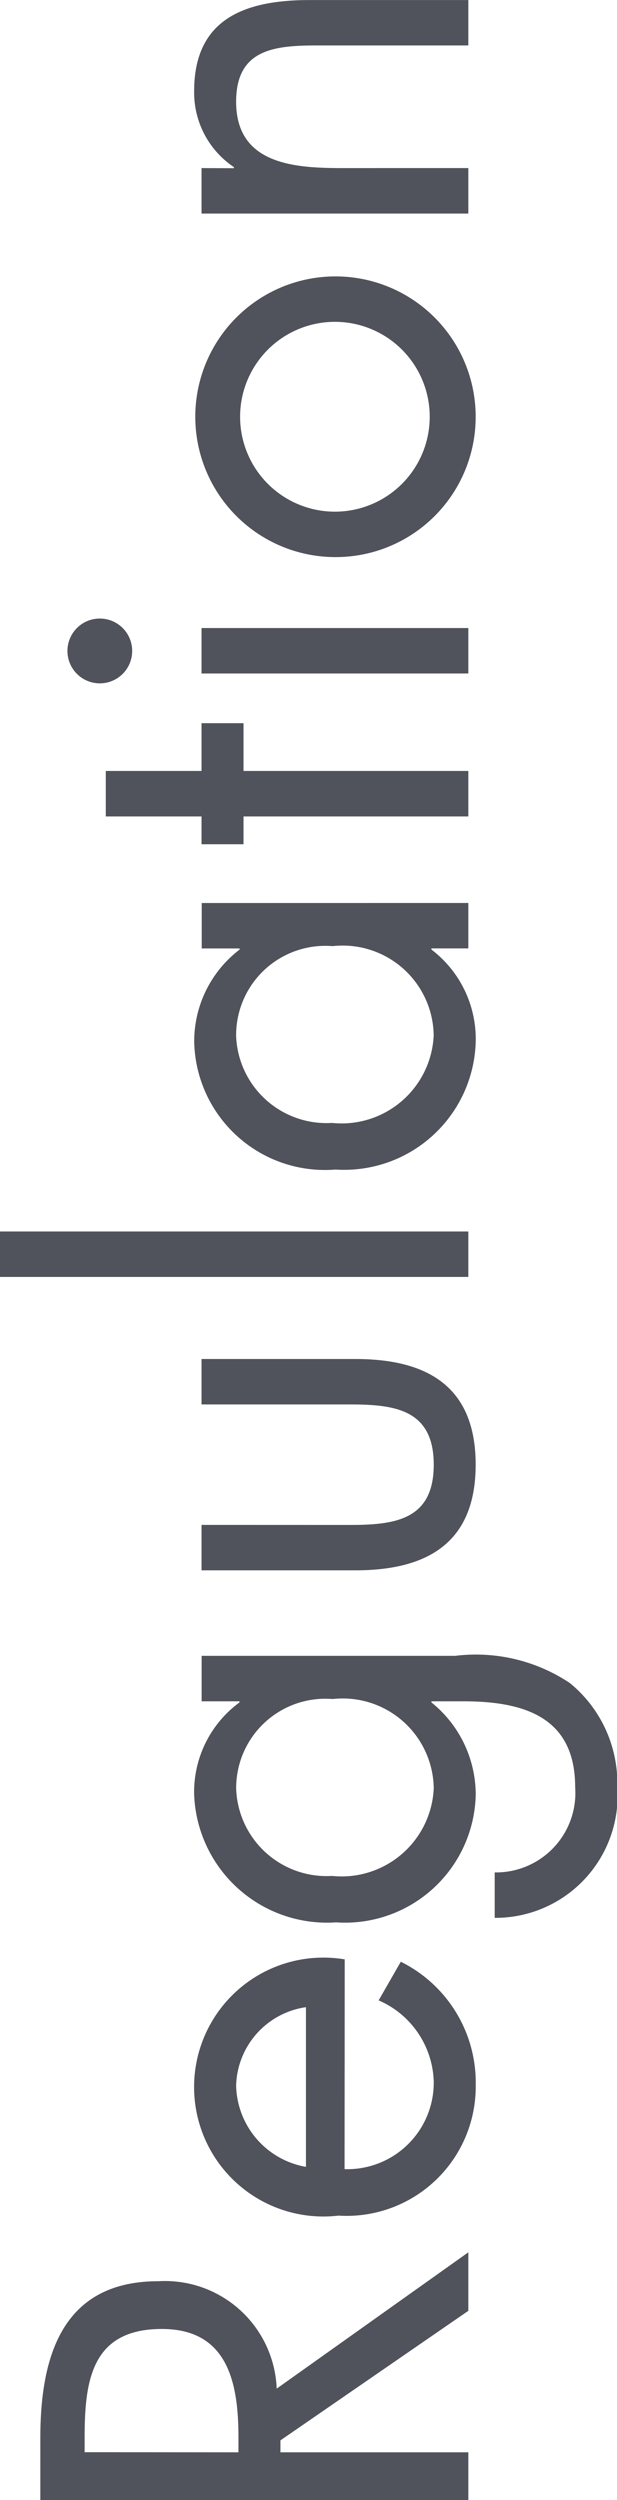 <svg xmlns="http://www.w3.org/2000/svg" width="13.036" height="52.761" viewBox="0 0 13.036 52.761"><title>regulation</title><g id="Capa_2" data-name="Capa 2"><g id="Content"><path d="M9.96,56.364v1.008H.917V56.064c0-1.715.455-3.311,2.494-3.311a2.363,2.363,0,0,1,2.5,2.267L9.96,52.143v1.235L5.99,56.112v.252Zm-4.857,0v-.312c0-1.14-.216-2.291-1.619-2.291-1.487,0-1.631,1.092-1.631,2.3v.3Z" transform="translate(-0.065 -4.611)" fill="#50535b"/><path d="M7.345,50.388a1.826,1.826,0,0,0,1.884-1.847,1.93,1.93,0,0,0-1.164-1.715l.468-.815a2.844,2.844,0,0,1,1.583,2.6,2.728,2.728,0,0,1-2.9,2.758,2.732,2.732,0,1,1,.132-5.408ZM6.529,46.97a1.719,1.719,0,0,0-1.475,1.655A1.782,1.782,0,0,0,6.529,50.34Z" transform="translate(-0.065 -4.611)" fill="#50535b"/><path d="M9.684,39.555a3.577,3.577,0,0,1,2.423.576,2.727,2.727,0,0,1,1,2.183,2.581,2.581,0,0,1-2.59,2.771v-.959a1.677,1.677,0,0,0,1.7-1.8c0-1.487-1.092-1.811-2.363-1.811H9.18v.023a2.5,2.5,0,0,1,.936,1.955,2.761,2.761,0,0,1-2.95,2.687,2.809,2.809,0,0,1-3-2.723,2.348,2.348,0,0,1,.959-1.919v-.023h-.8v-.96ZM7.081,44.2A1.947,1.947,0,0,0,9.229,42.35a1.923,1.923,0,0,0-2.135-1.883,1.884,1.884,0,0,0-2.039,1.895A1.911,1.911,0,0,0,7.081,44.2Z" transform="translate(-0.065 -4.611)" fill="#50535b"/><path d="M7.465,36.793c.947,0,1.764-.108,1.764-1.271S8.412,34.25,7.465,34.25H4.323v-.959h3.25c1.5,0,2.542.563,2.542,2.23s-1.043,2.23-2.542,2.23H4.323v-.959Z" transform="translate(-0.065 -4.611)" fill="#50535b"/><path d="M9.96,30.6v.959H.065V30.6Z" transform="translate(-0.065 -4.611)" fill="#50535b"/><path d="M9.96,23.667v.959H9.18v.024a2.37,2.37,0,0,1,.936,1.943,2.78,2.78,0,0,1-2.962,2.7,2.762,2.762,0,0,1-2.986-2.711,2.436,2.436,0,0,1,.959-1.931v-.024h-.8v-.959ZM7.081,28.309a1.947,1.947,0,0,0,2.147-1.847,1.923,1.923,0,0,0-2.135-1.884,1.885,1.885,0,0,0-2.039,1.9A1.911,1.911,0,0,0,7.081,28.309Z" transform="translate(-0.065 -4.611)" fill="#50535b"/><path d="M9.96,20.881v.96H5.21v.587H4.323v-.587H2.3v-.96H4.323V19.873H5.21v1.008Z" transform="translate(-0.065 -4.611)" fill="#50535b"/><path d="M2.2,17.665a.684.684,0,0,1,0,1.367.684.684,0,1,1,0-1.367Zm7.76.2v.959H4.323v-.959Z" transform="translate(-0.065 -4.611)" fill="#50535b"/><path d="M7.153,16.368a2.962,2.962,0,1,1,2.962-2.962A2.958,2.958,0,0,1,7.153,16.368Zm-.012-.959a2,2,0,1,0,0-4.006,2,2,0,1,0,0,4.006Z" transform="translate(-0.065 -4.611)" fill="#50535b"/><path d="M5.007,8.161V8.138a1.893,1.893,0,0,1-.84-1.607c0-1.56,1.127-1.919,2.446-1.919H9.96V5.57H6.781c-.911,0-1.727.072-1.727,1.188,0,1.319,1.223,1.4,2.23,1.4H9.96v.96H4.323v-.96Z" transform="translate(-0.065 -4.611)" fill="#50535b"/></g></g></svg>